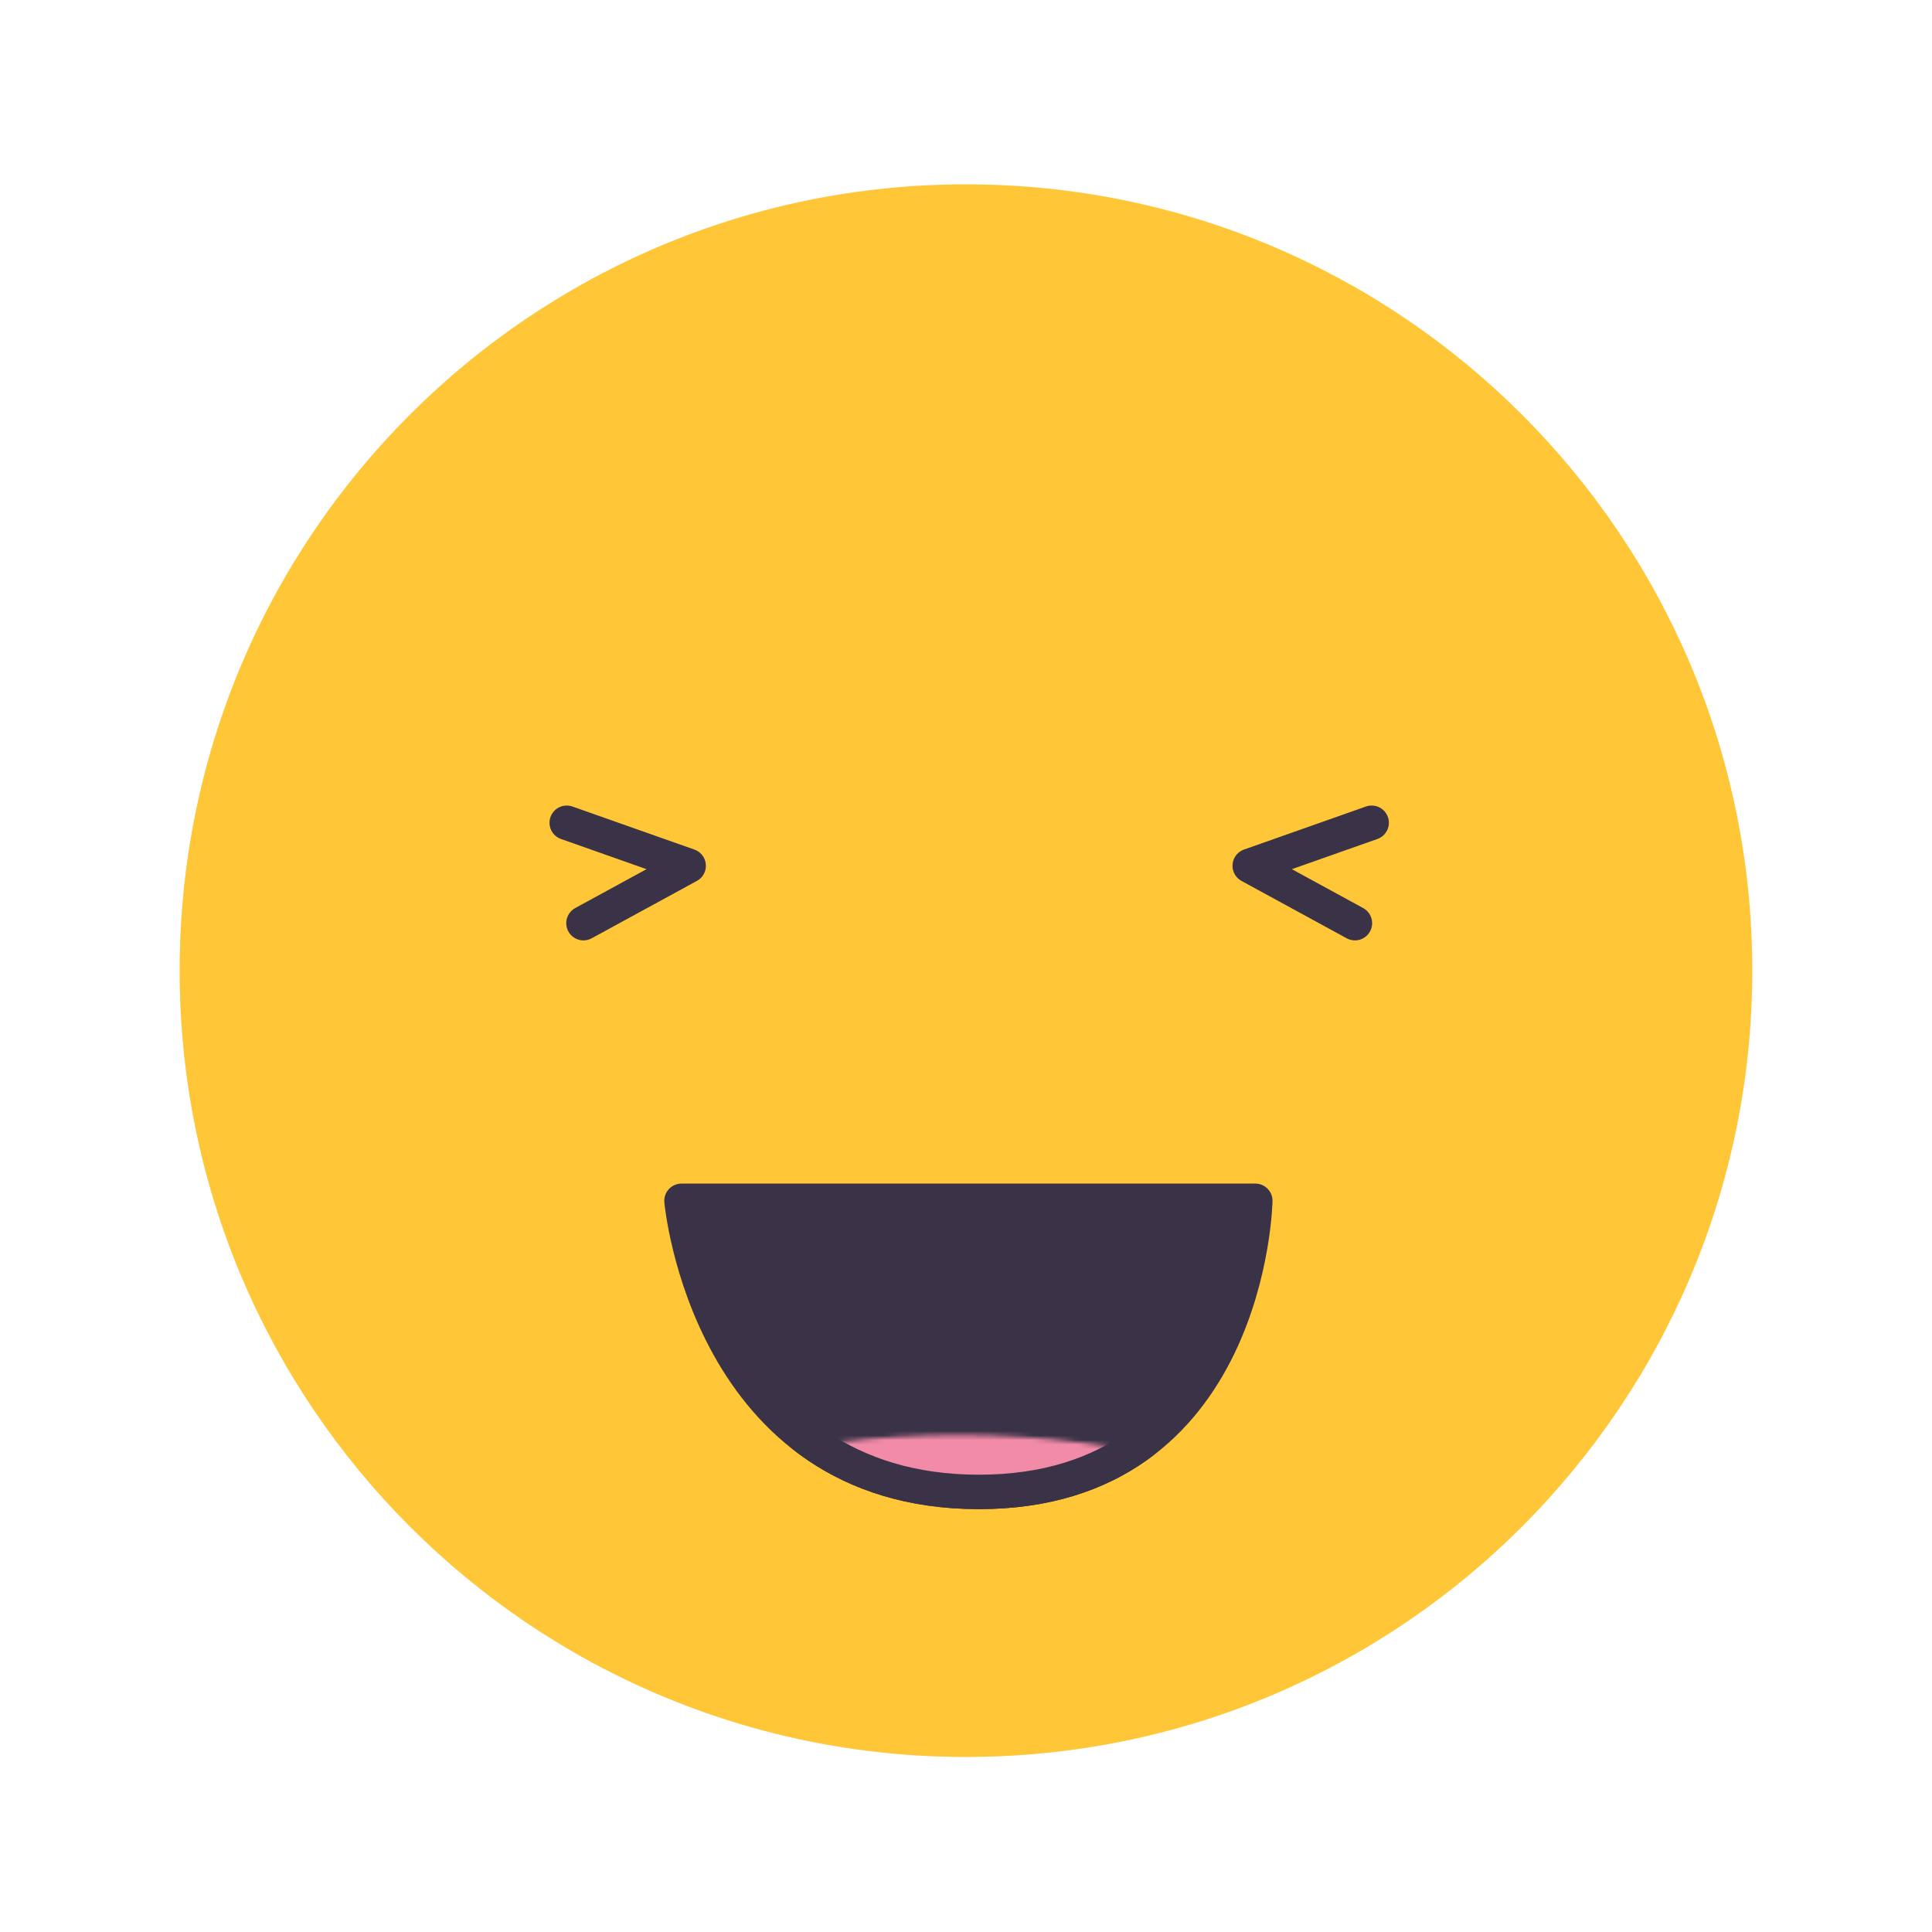 <svg xmlns="http://www.w3.org/2000/svg" xmlns:xlink="http://www.w3.org/1999/xlink" viewBox="0 0 430 430" width="430" height="430" preserveAspectRatio="xMidYMid meet" style="width: 100%; height: 100%; transform: translate3d(0px, 0px, 0px); content-visibility: visible;"><defs><clipPath id="__lottie_element_99"><rect width="430" height="430" x="0" y="0"/></clipPath><clipPath id="__lottie_element_101"><path d="M0,0 L430,0 L430,430 L0,430z"/></clipPath><g id="__lottie_element_122"><g transform="matrix(7.067,0,0,4.257,215,322.569)" opacity="1" style="display: block;"><g opacity="1" transform="matrix(1,0,0,1,-0.25,18.25)"><path class="primary" fill="rgb(18,19,49)" fill-opacity="1" d=" M0,-19 C10.486,-19 19,-10.486 19,0 C19,10.486 10.486,19 0,19 C-10.486,19 -19,10.486 -19,0 C-19,-10.486 -10.486,-19 0,-19z"/><path stroke-linecap="butt" stroke-linejoin="miter" fill-opacity="0" stroke-miterlimit="4" stroke="rgb(235,0,80)" stroke-opacity="1" stroke-width="0" d=" M0,-19 C10.486,-19 19,-10.486 19,0 C19,10.486 10.486,19 0,19 C-10.486,19 -19,10.486 -19,0 C-19,-10.486 -10.486,-19 0,-19z"/></g></g></g><mask id="__lottie_element_122_1" mask-type="alpha"><use xmlns:ns1="http://www.w3.org/1999/xlink" ns1:href="#__lottie_element_122"/></mask></defs><g clip-path="url(#__lottie_element_99)"><g clip-path="url(#__lottie_element_101)" transform="matrix(1,0,0,1,0,0)" opacity="1" style="display: block;"><g transform="matrix(1,0,0,1,214.998,216.028)" opacity="1" style="display: block;"><g opacity="1" transform="matrix(1,0,0,1,0,0)"><path class="secondary" fill="rgb(255,199,56)" fill-opacity="1" d=" M0,175 C96.65,175 175,96.65 175,0 C175,-96.65 96.65,-175 0,-175 C-96.65,-175 -175,-96.65 -175,0 C-175,96.65 -96.65,175 0,175z"/></g></g><g transform="matrix(1,0,0,1,192.674,230.144)" opacity="0.5" style="mix-blend-mode: multiply; display: block;"><g opacity="1" transform="matrix(1,0,0,1,0,0)"><path class="secondary" fill="rgb(255,199,56)" fill-opacity="1" d=" M57.325,130.884 C92.496,130.884 125.244,120.508 152.675,102.651 C120.634,138.395 74.106,160.884 22.325,160.884 C-74.325,160.884 -152.675,82.534 -152.675,-14.116 C-152.675,-75.595 -120.973,-129.67 -73.024,-160.884 C-100.788,-129.911 -117.675,-88.985 -117.675,-44.116 C-117.675,52.534 -39.325,130.884 57.325,130.884z"/></g></g><g transform="matrix(4.257,0,0,4.257,215.71,232.606)" opacity="1" style="display: block;"><g opacity="1" transform="matrix(-1,0,0,1,0,0)"><path stroke-linecap="round" stroke-linejoin="round" fill-opacity="0" class="primary" stroke="rgb(58,51,71)" stroke-opacity="1" stroke-width="1.8" d=" M-21.042,-11.625 C-21.042,-11.625 -14.667,-9.375 -14.667,-9.375 C-14.667,-9.375 -20.167,-6.375 -20.167,-6.375"/></g><g opacity="1" transform="matrix(1,0,0,1,0,0)"><path stroke-linecap="round" stroke-linejoin="round" fill-opacity="0" class="primary" stroke="rgb(58,51,71)" stroke-opacity="1" stroke-width="1.8" d=" M-21.042,-11.625 C-21.042,-11.625 -14.667,-9.375 -14.667,-9.375 C-14.667,-9.375 -20.167,-6.375 -20.167,-6.375"/></g></g><g transform="matrix(4.257,0,0,4.257,215,214.514)" opacity="1" style="display: block;"><g opacity="1" transform="matrix(1,0,0,1,0,0)"><path class="primary" fill="rgb(58,51,71)" fill-opacity="1" d=" M15.125,12.39 C15.125,12.39 -14.875,12.39 -14.875,12.39 C-14.875,12.39 -13.503,27.61 0.674,27.61 C14.851,27.61 15.125,12.39 15.125,12.39z"/><path stroke-linecap="round" stroke-linejoin="round" fill-opacity="0" class="primary" stroke="rgb(58,51,71)" stroke-opacity="1" stroke-width="1.8" d=" M15.125,12.39 C15.125,12.39 -14.875,12.39 -14.875,12.39 C-14.875,12.39 -13.503,27.61 0.674,27.61 C14.851,27.61 15.125,12.39 15.125,12.39z"/></g></g><g mask="url(#__lottie_element_122_1)" style="display: block;"><g transform="matrix(4.257,0,0,4.257,215,214.514)" opacity="1"><g opacity="1" transform="matrix(1,0,0,1,0,0)"><path class="tertiary" fill="rgb(242,139,168)" fill-opacity="1" d=" M15.125,12.39 C15.125,12.39 -14.875,12.39 -14.875,12.39 C-14.875,12.39 -13.503,27.61 0.674,27.61 C14.851,27.61 15.125,12.39 15.125,12.39z"/><path stroke-linecap="round" stroke-linejoin="round" fill-opacity="0" class="primary" stroke="rgb(58,51,71)" stroke-opacity="1" stroke-width="1.8" d=" M15.125,12.39 C15.125,12.39 -14.875,12.39 -14.875,12.39 C-14.875,12.39 -13.503,27.61 0.674,27.61 C14.851,27.61 15.125,12.39 15.125,12.39z"/></g></g></g></g></g></svg>